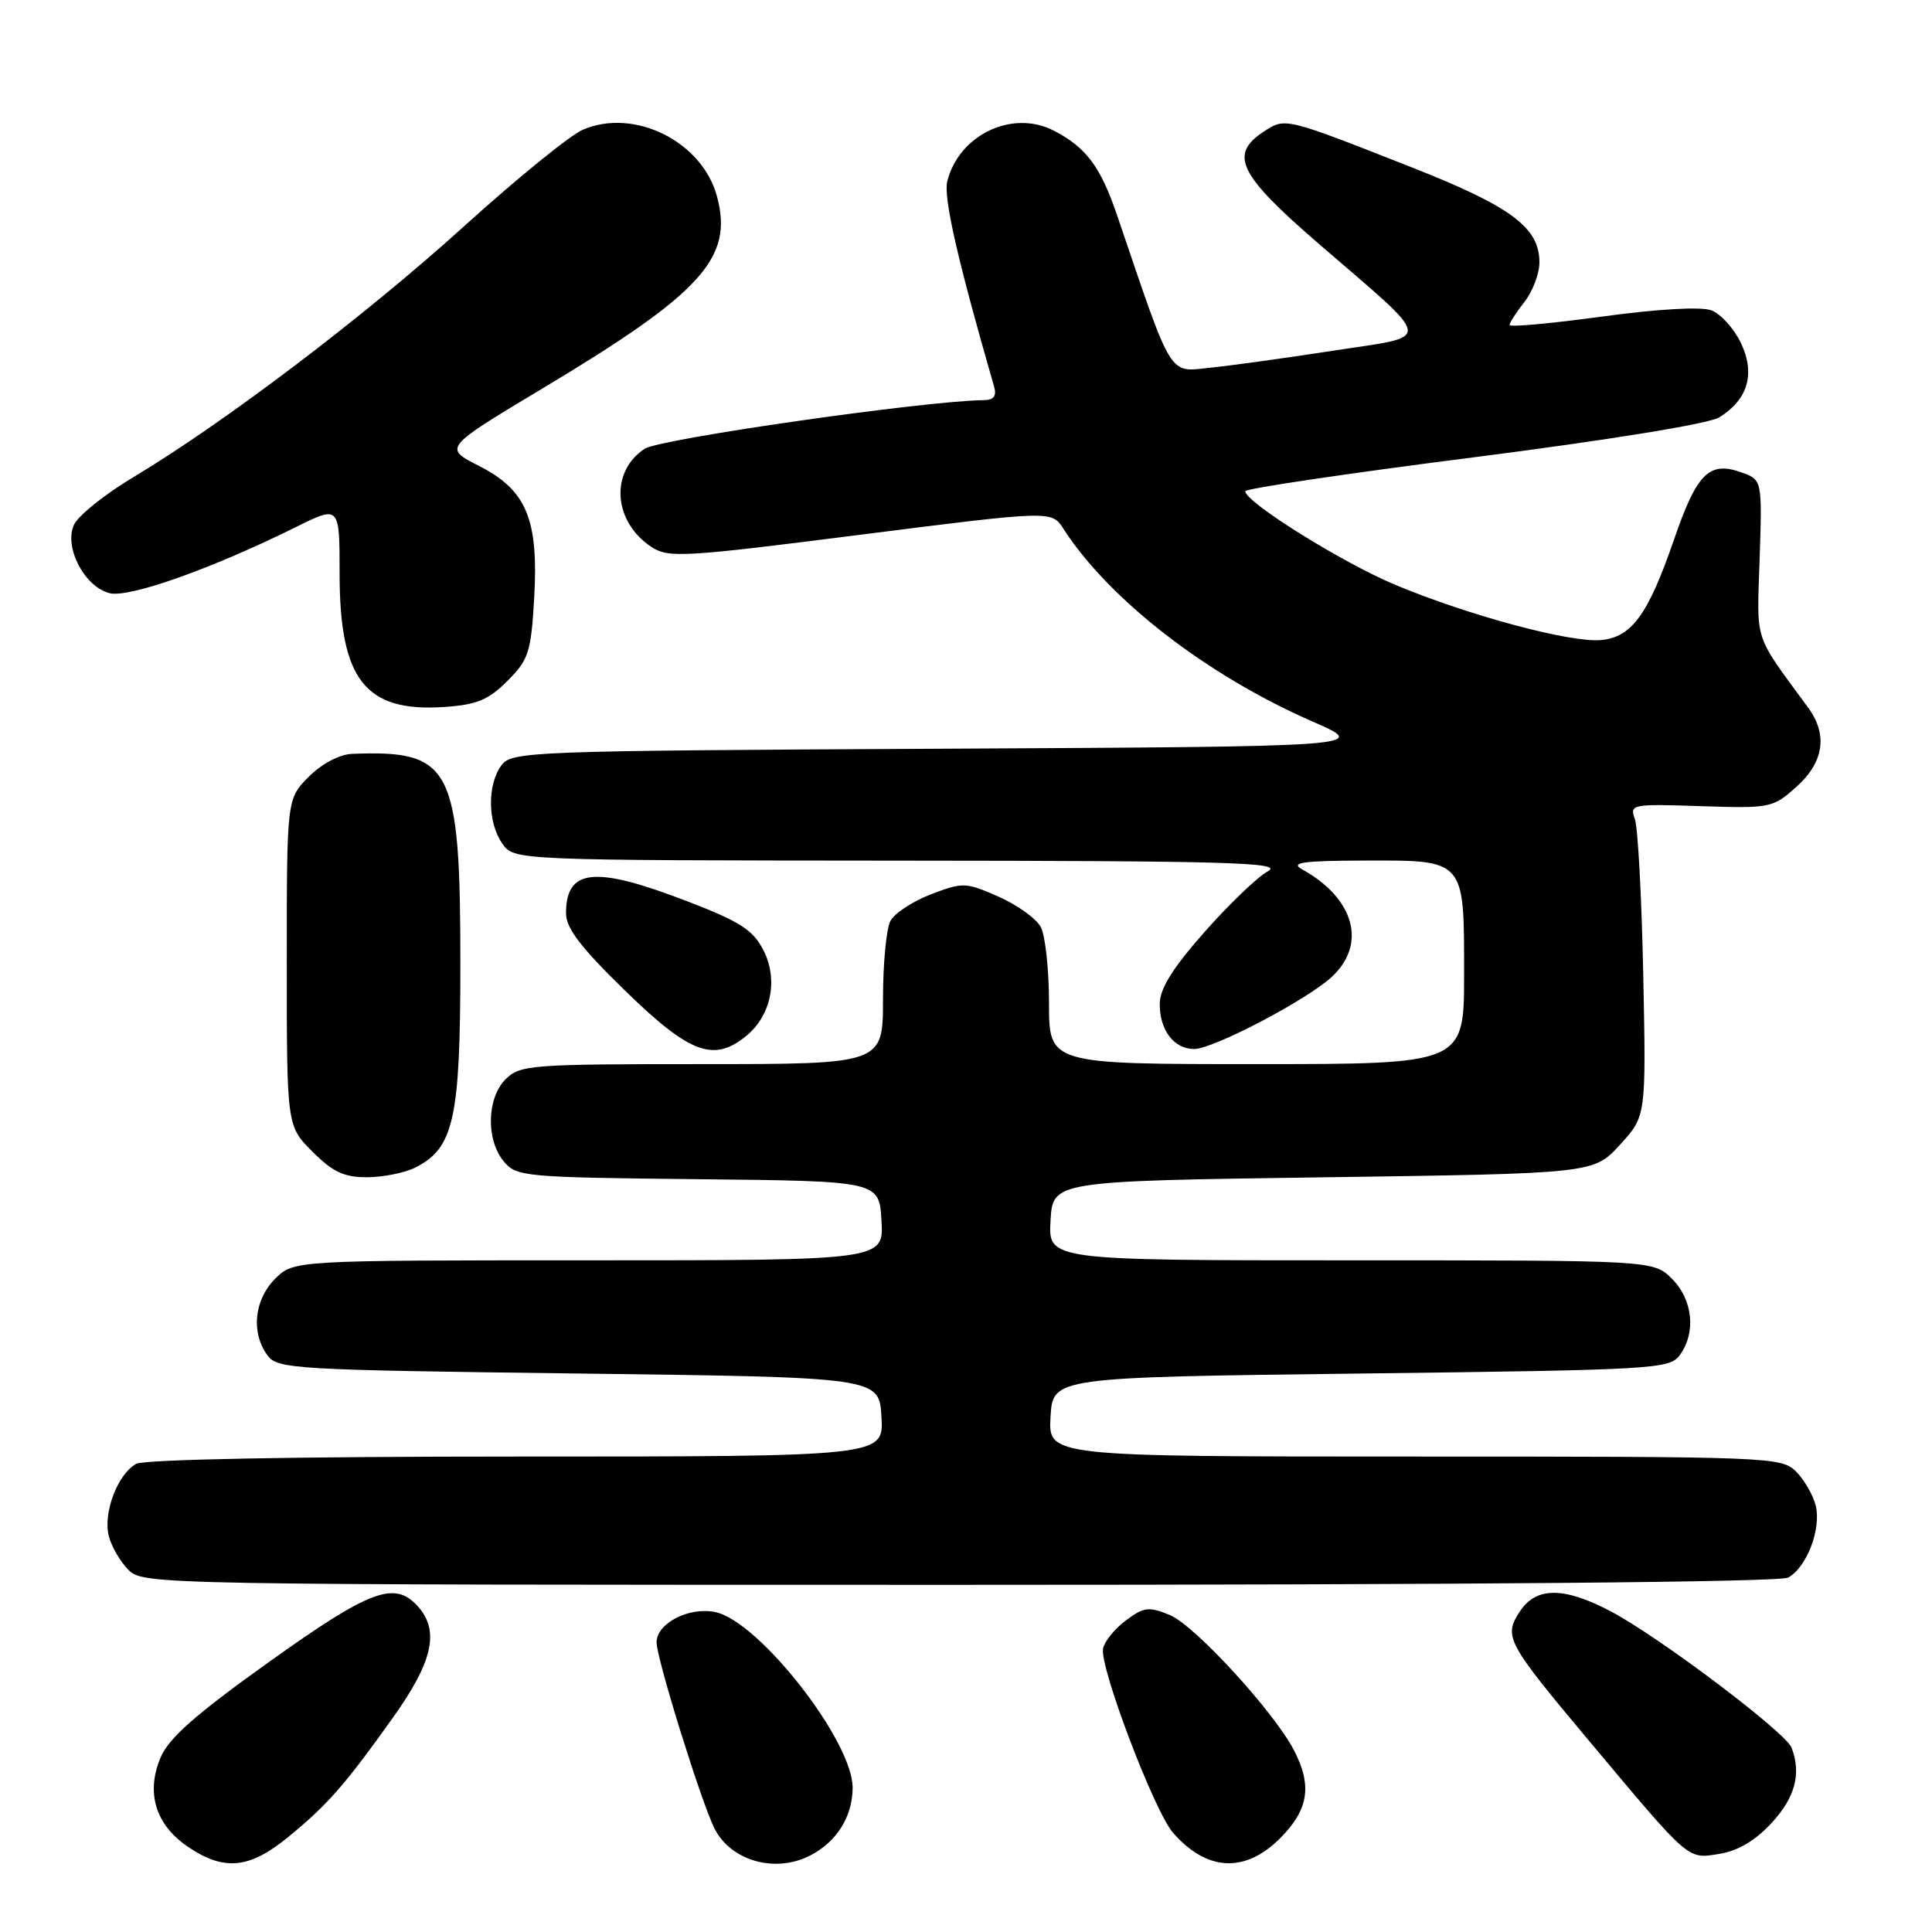 <?xml version="1.0" encoding="UTF-8" standalone="no"?>
<!DOCTYPE svg PUBLIC "-//W3C//DTD SVG 1.1//EN" "http://www.w3.org/Graphics/SVG/1.1/DTD/svg11.dtd" >
<svg xmlns="http://www.w3.org/2000/svg" xmlns:xlink="http://www.w3.org/1999/xlink" version="1.1" viewBox="0 0 256 256">
 <g >
 <path fill="currentColor"
d=" M 38.16 243.44 C 43.41 239.14 45.66 236.58 52.07 227.59 C 57.37 220.16 58.28 216.07 55.35 212.83 C 52.27 209.43 49.04 210.65 35.60 220.25 C 25.84 227.23 22.35 230.31 21.26 232.92 C 19.31 237.59 20.63 241.83 24.93 244.73 C 29.70 247.95 33.05 247.62 38.16 243.44 Z  M 107.32 245.88 C 110.86 244.07 112.95 240.75 112.98 236.91 C 113.02 230.72 100.52 214.75 94.74 213.60 C 91.25 212.90 87.00 215.11 87.00 217.62 C 87.00 219.78 92.94 238.86 94.68 242.30 C 96.85 246.58 102.71 248.24 107.32 245.88 Z  M 169.60 243.60 C 173.39 239.81 173.90 236.64 171.47 231.94 C 168.83 226.83 158.32 215.38 155.03 214.01 C 152.22 212.85 151.58 212.93 149.19 214.71 C 147.71 215.81 146.35 217.49 146.16 218.44 C 145.68 220.87 152.95 240.02 155.44 242.86 C 159.90 247.96 164.97 248.23 169.60 243.60 Z  M 234.75 241.55 C 237.87 238.17 238.71 235.01 237.39 231.57 C 236.61 229.55 219.97 216.99 213.54 213.57 C 207.27 210.24 203.55 210.22 201.39 213.53 C 199.21 216.85 199.61 217.60 210.50 230.60 C 224.03 246.75 223.55 246.33 227.82 245.65 C 230.28 245.26 232.58 243.90 234.75 241.55 Z  M 236.93 209.04 C 239.39 207.72 241.36 202.58 240.59 199.49 C 240.24 198.09 239.06 196.06 237.97 194.97 C 236.06 193.06 234.46 193.00 187.45 193.00 C 138.90 193.00 138.90 193.00 139.20 187.75 C 139.50 182.50 139.50 182.50 180.33 182.00 C 219.29 181.52 221.23 181.41 222.58 179.56 C 224.76 176.57 224.32 172.23 221.55 169.45 C 219.09 167.00 219.09 167.00 178.99 167.00 C 138.90 167.00 138.90 167.00 139.20 161.75 C 139.50 156.50 139.50 156.50 175.33 156.00 C 211.16 155.50 211.16 155.50 214.64 151.70 C 218.12 147.90 218.12 147.90 217.74 129.20 C 217.53 118.91 217.03 109.60 216.62 108.50 C 215.92 106.58 216.25 106.51 225.36 106.82 C 234.57 107.12 234.91 107.06 238.03 104.26 C 241.67 101.01 242.22 97.35 239.59 93.77 C 232.26 83.75 232.80 85.40 233.16 74.04 C 233.50 63.57 233.50 63.57 230.70 62.58 C 226.47 61.07 224.83 62.72 221.80 71.54 C 218.40 81.40 216.23 84.41 212.19 84.81 C 208.19 85.21 194.62 81.57 184.85 77.48 C 177.79 74.52 165.00 66.53 165.00 65.09 C 165.00 64.74 178.61 62.72 195.25 60.60 C 213.15 58.31 226.44 56.15 227.80 55.31 C 231.62 52.95 232.62 49.52 230.68 45.45 C 229.76 43.53 228.00 41.58 226.76 41.12 C 225.39 40.61 219.66 40.94 212.25 41.95 C 205.51 42.87 200.01 43.37 200.02 43.06 C 200.03 42.75 200.92 41.38 202.00 40.00 C 203.08 38.62 203.97 36.29 203.98 34.81 C 204.02 30.17 200.25 27.36 187.00 22.15 C 170.18 15.53 170.31 15.56 167.45 17.44 C 162.82 20.48 164.12 23.13 174.75 32.31 C 190.20 45.65 190.02 44.41 176.78 46.45 C 170.57 47.41 163.20 48.43 160.40 48.72 C 154.77 49.30 155.48 50.46 148.05 28.61 C 145.84 22.09 143.93 19.53 139.63 17.31 C 134.16 14.48 127.05 17.86 125.52 24.03 C 124.99 26.17 126.89 34.48 131.73 51.25 C 132.08 52.47 131.67 53.01 130.37 53.02 C 122.63 53.10 87.44 58.14 85.43 59.46 C 80.79 62.50 81.25 69.15 86.33 72.48 C 88.58 73.96 90.64 73.83 114.05 70.85 C 139.35 67.64 139.35 67.64 140.91 70.07 C 146.97 79.46 159.92 89.49 173.86 95.58 C 181.50 98.92 181.50 98.92 124.67 99.21 C 69.74 99.49 67.79 99.57 66.42 101.44 C 64.55 104.00 64.61 109.00 66.56 111.78 C 68.11 114.00 68.11 114.00 119.31 114.04 C 163.17 114.07 170.14 114.28 168.00 115.45 C 166.62 116.20 162.84 119.83 159.58 123.52 C 155.33 128.34 153.67 131.03 153.67 133.06 C 153.67 136.52 155.57 139.00 158.23 139.00 C 160.77 139.00 173.17 132.50 176.47 129.44 C 181.16 125.09 179.47 119.02 172.50 115.17 C 170.93 114.30 172.69 114.05 180.68 114.03 C 194.21 113.99 194.00 113.76 194.00 129.07 C 194.00 141.00 194.00 141.00 166.50 141.00 C 139.00 141.00 139.00 141.00 139.00 132.93 C 139.00 128.50 138.51 123.96 137.91 122.84 C 137.32 121.72 134.79 119.91 132.31 118.81 C 127.97 116.90 127.60 116.88 123.38 118.49 C 120.96 119.42 118.53 121.01 117.99 122.02 C 117.44 123.04 117.00 127.72 117.00 132.43 C 117.00 141.00 117.00 141.00 93.00 141.00 C 70.33 141.00 68.89 141.11 67.00 143.00 C 64.50 145.50 64.37 151.02 66.75 153.89 C 68.43 155.92 69.45 156.01 92.50 156.25 C 116.50 156.50 116.50 156.50 116.80 161.75 C 117.10 167.00 117.10 167.00 78.01 167.00 C 38.91 167.00 38.91 167.00 36.45 169.45 C 33.68 172.23 33.24 176.57 35.42 179.56 C 36.77 181.41 38.70 181.52 76.67 182.00 C 116.50 182.50 116.50 182.50 116.80 187.75 C 117.10 193.00 117.10 193.00 68.49 193.00 C 39.27 193.00 19.15 193.38 18.07 193.96 C 15.61 195.28 13.64 200.42 14.41 203.51 C 14.76 204.91 15.94 206.94 17.03 208.03 C 18.97 209.97 20.80 210.00 127.07 210.00 C 194.33 210.00 235.81 209.64 236.93 209.04 Z  M 55.00 154.72 C 60.14 152.15 61.00 148.29 61.00 127.72 C 61.00 101.59 59.86 99.37 46.67 99.89 C 44.99 99.96 42.66 101.18 40.92 102.92 C 38.00 105.85 38.00 105.85 38.00 127.52 C 38.00 149.20 38.00 149.20 41.40 152.60 C 44.10 155.30 45.59 156.00 48.65 155.99 C 50.77 155.98 53.62 155.41 55.00 154.72 Z  M 98.90 137.25 C 102.20 134.54 103.14 129.78 101.16 125.91 C 99.78 123.22 98.06 122.11 91.00 119.40 C 78.78 114.70 75.00 115.08 75.00 121.03 C 75.00 122.99 76.99 125.59 82.89 131.33 C 91.41 139.62 94.59 140.80 98.90 137.25 Z  M 67.23 90.23 C 70.05 87.42 70.36 86.44 70.78 79.31 C 71.38 68.80 69.78 64.94 63.46 61.73 C 58.76 59.34 58.76 59.34 71.97 51.42 C 93.01 38.81 97.20 34.19 95.01 26.04 C 93.05 18.74 84.05 14.26 77.23 17.19 C 75.54 17.91 68.45 23.68 61.47 30.00 C 48.40 41.84 29.70 56.03 17.65 63.24 C 13.88 65.50 10.35 68.33 9.80 69.54 C 8.45 72.50 11.19 77.76 14.52 78.60 C 17.12 79.25 28.10 75.35 39.25 69.82 C 45.00 66.97 45.00 66.97 45.00 76.04 C 45.00 90.05 48.39 94.38 58.82 93.68 C 63.17 93.39 64.70 92.76 67.23 90.23 Z "/>
</g>
</svg>